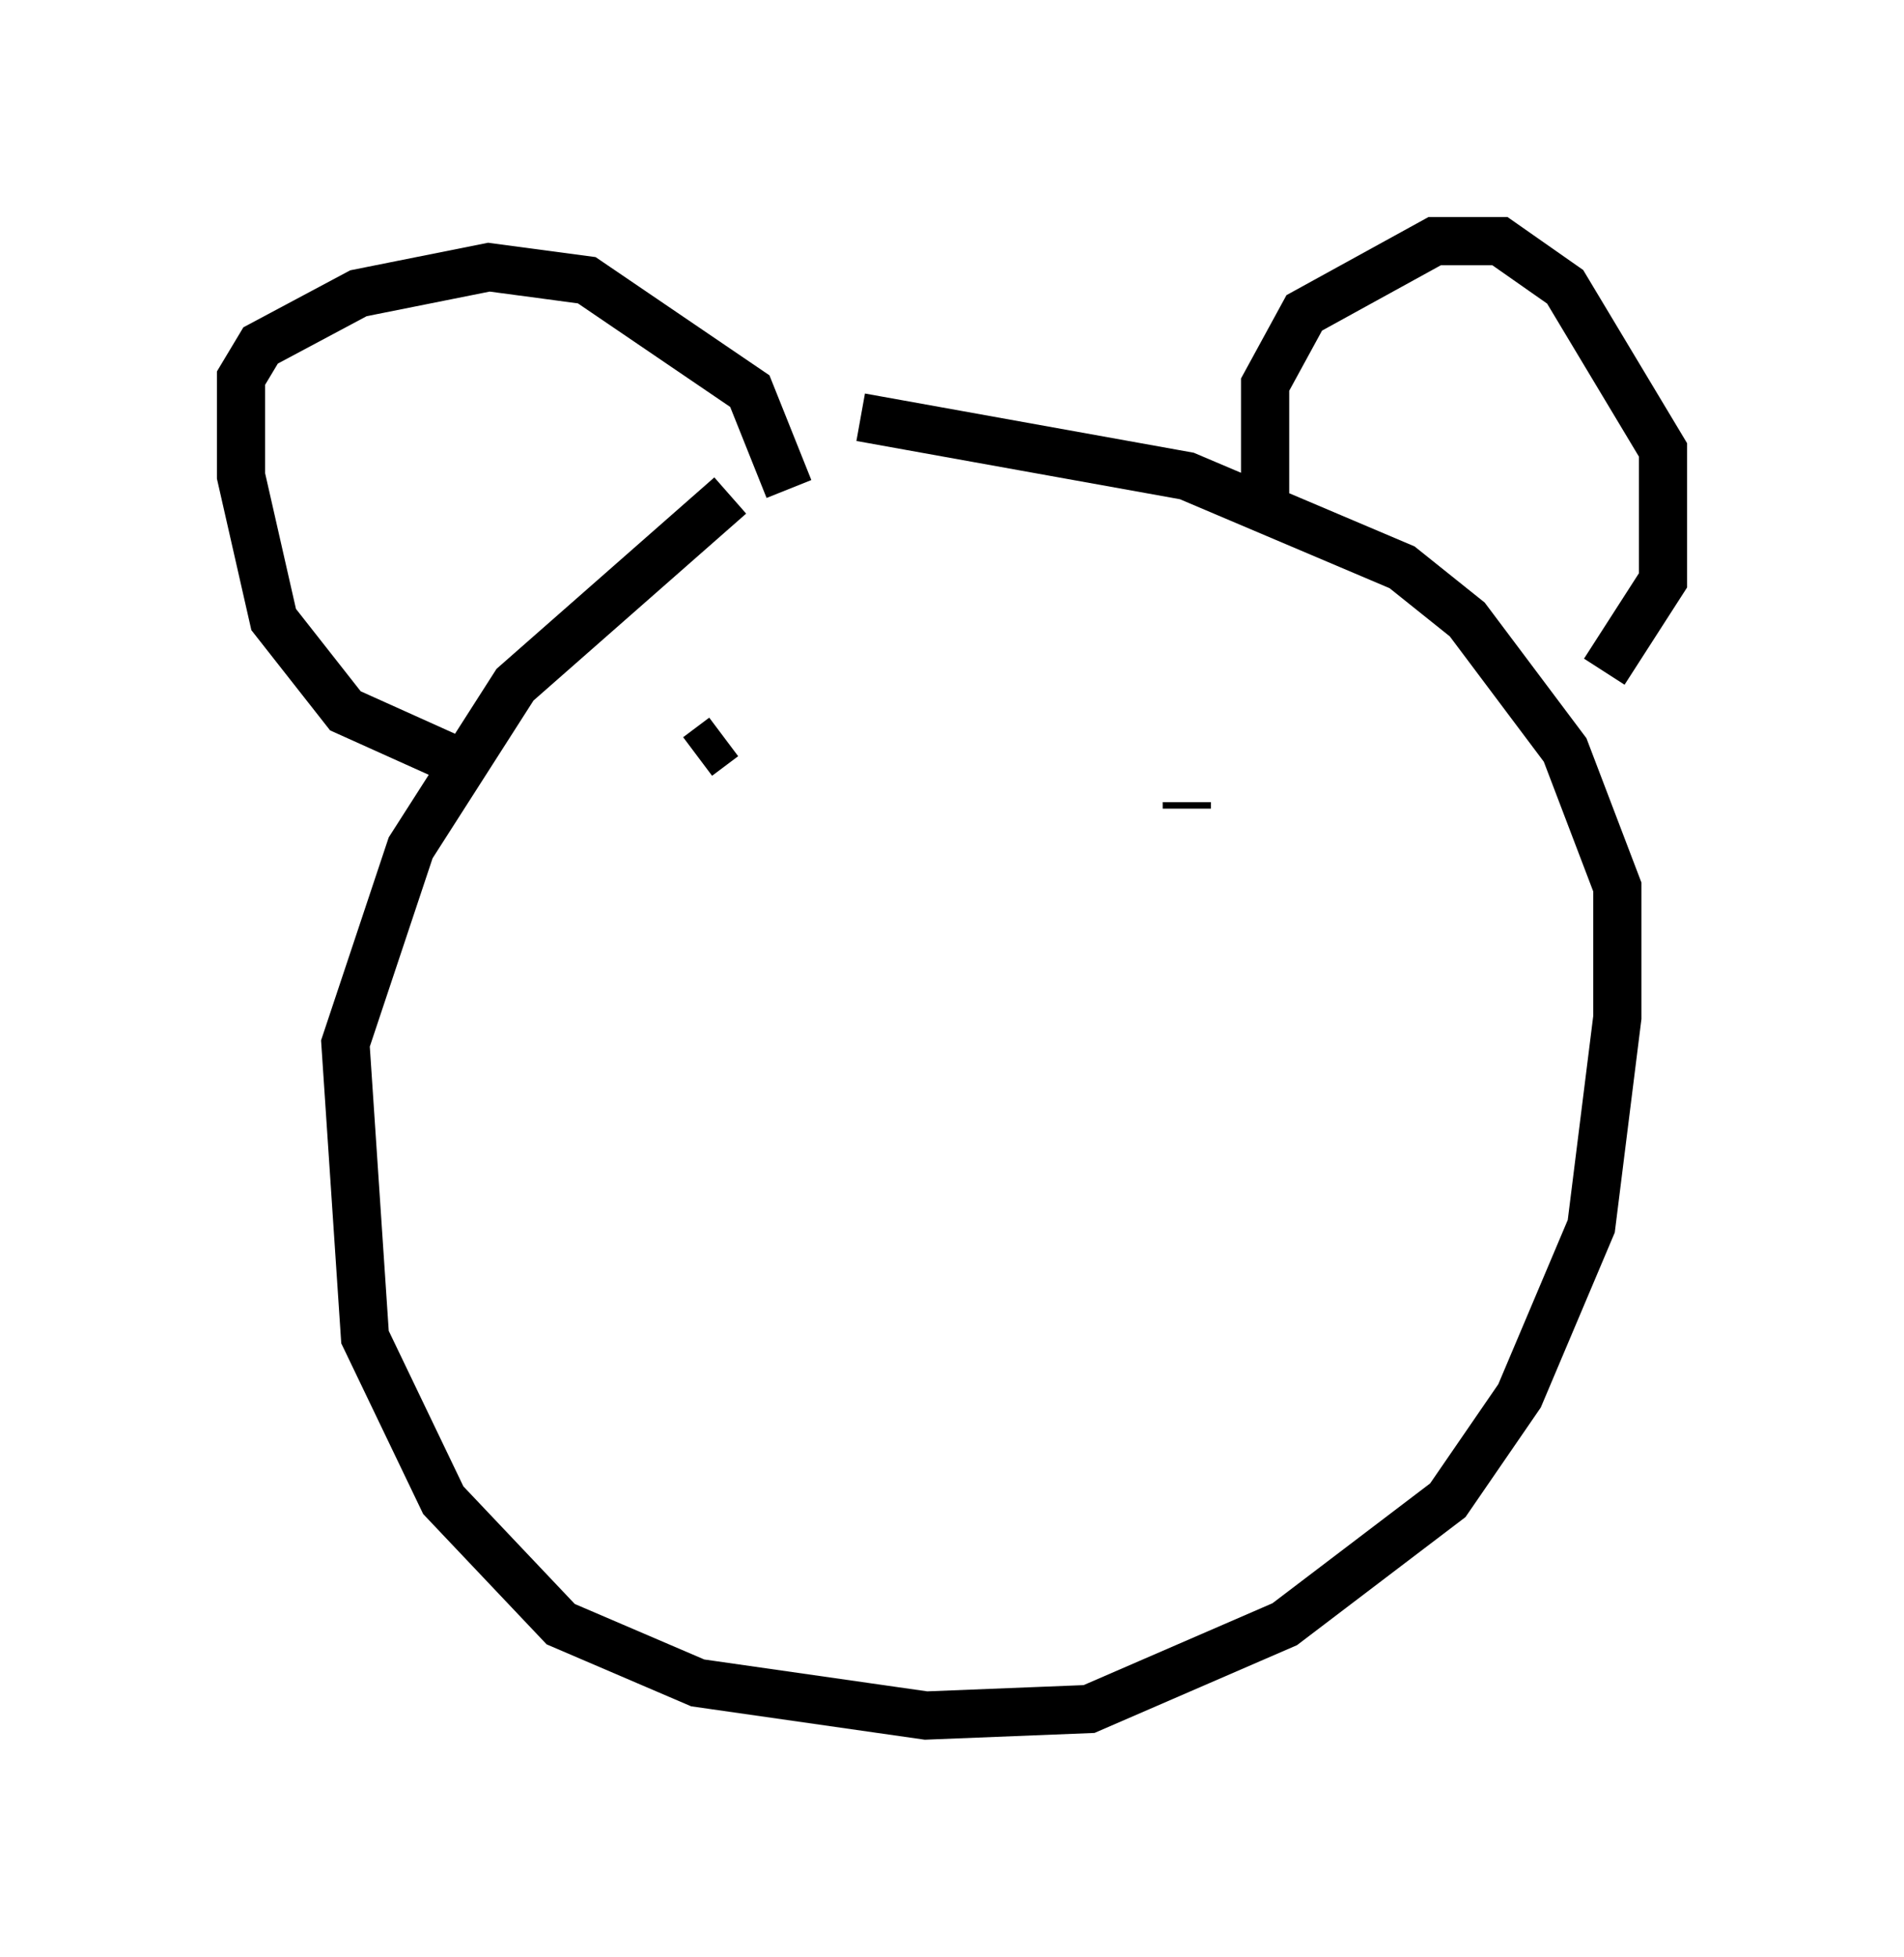 <?xml version="1.0" encoding="utf-8" ?>
<svg baseProfile="full" height="40.582" version="1.1" width="39.499" xmlns="http://www.w3.org/2000/svg" xmlns:ev="http://www.w3.org/2001/xml-events" xmlns:xlink="http://www.w3.org/1999/xlink"><defs /><rect fill="white" height="40.582" width="39.499" x="0" y="0" /><path d="M17.855, 8.789 m-2.706, 1.488 l-4.465, 3.924 -2.165, 3.383 l-1.353, 4.059 0.406, 6.089 l1.624, 3.383 2.436, 2.571 l2.842, 1.218 4.736, 0.677 l3.383, -0.135 4.059, -1.759 l3.383, -2.571 1.488, -2.165 l1.488, -3.518 0.541, -4.33 l0.0, -2.706 -1.083, -2.842 l-2.03, -2.706 -1.353, -1.083 l-4.465, -1.894 -6.766, -1.218 m-7.984, 7.307 l-2.706, -1.218 -1.488, -1.894 l-0.677, -2.977 0.0, -2.03 l0.406, -0.677 2.03, -1.083 l2.706, -0.541 2.03, 0.271 l3.383, 2.3 0.812, 2.03 m9.878, 0.541 l0.0, -2.706 0.812, -1.488 l2.706, -1.488 1.353, 0.0 l1.353, 0.947 2.03, 3.383 l0.0, 2.706 -1.218, 1.894 m-18.809, 1.759 l0.541, -0.406 m9.607, 1.488 l0.0, -0.135 " fill="none" stroke="black" stroke-width="1" /></svg>